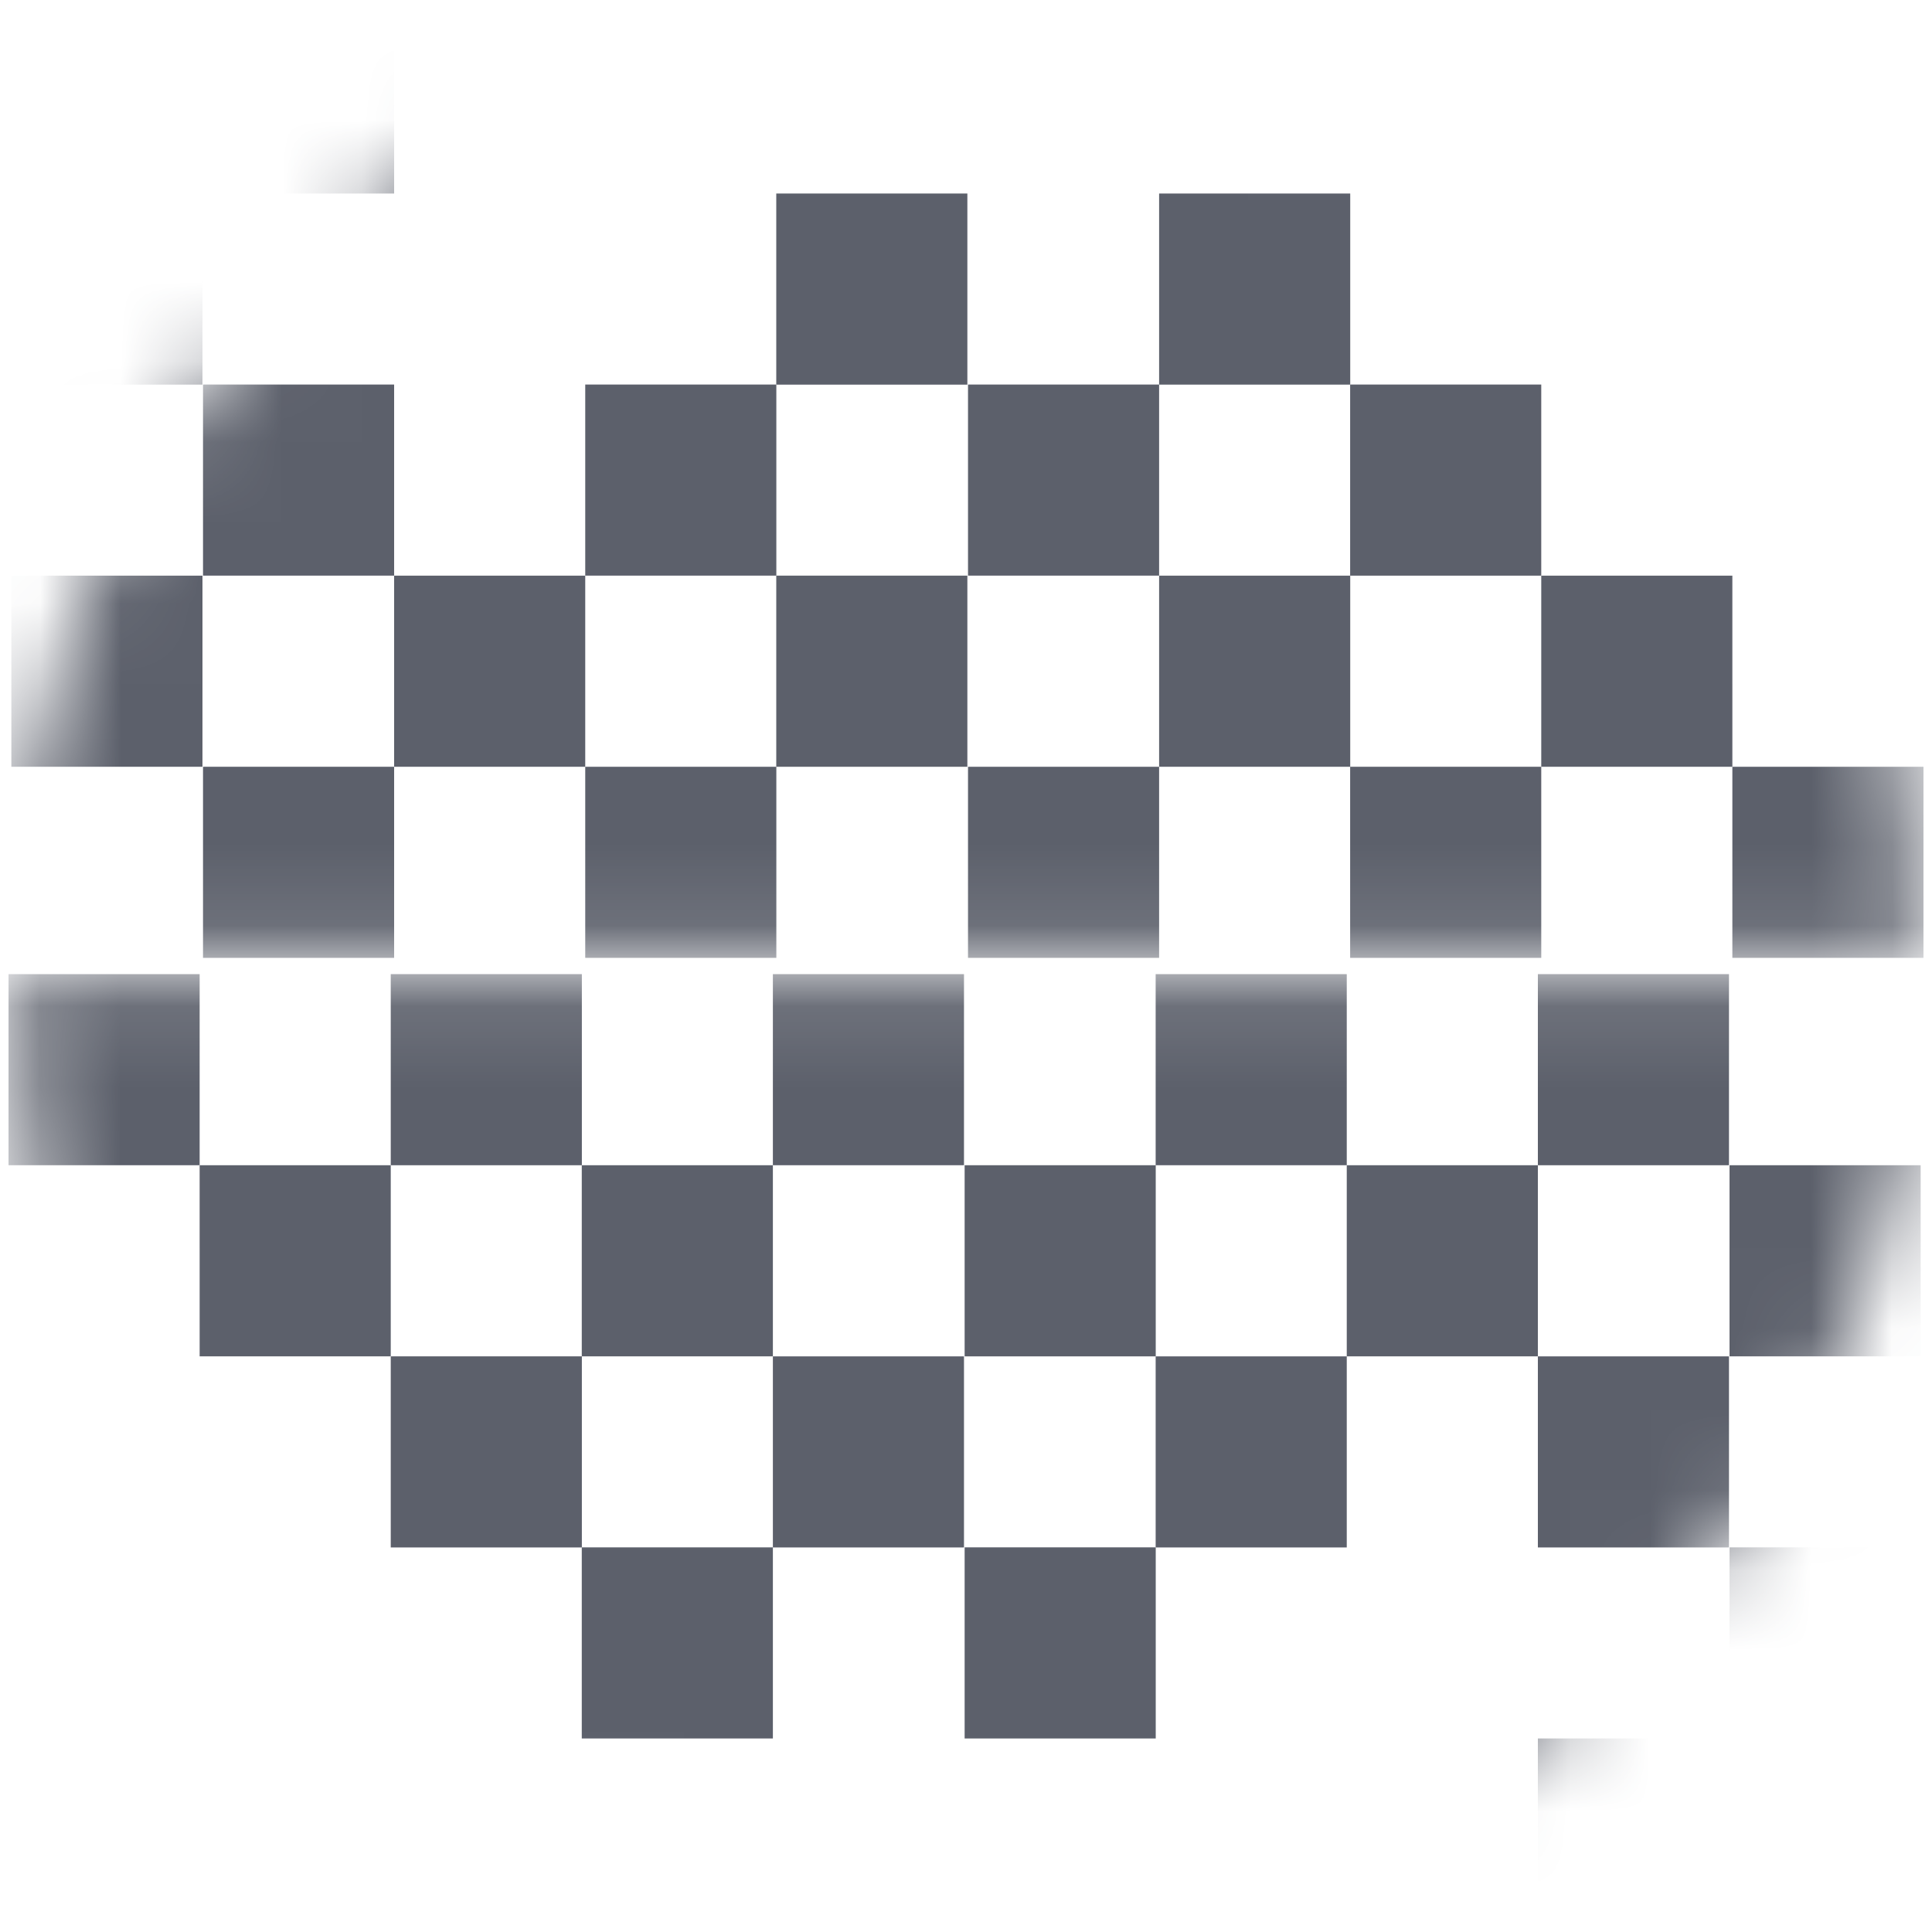 <svg width="24" height="24" xmlns="http://www.w3.org/2000/svg" xmlns:xlink="http://www.w3.org/1999/xlink">
  <defs>
    <path d="M12.101 23.877c6.555 0 11.868-5.313 11.868-11.868 0-6.555-5.313-11.868-11.868-11.868V23.877z" id="a"/>
    <path d="M12.101 23.877c6.555 0 11.868-5.313 11.868-11.868 0-6.555-5.313-11.868-11.868-11.868V23.877z" id="c"/>
    <path d="M12.101 23.877c6.555 0 11.868-5.313 11.868-11.868 0-6.555-5.313-11.868-11.868-11.868V23.877z" id="e"/>
    <path d="M12.101 23.877c6.555 0 11.868-5.313 11.868-11.868 0-6.555-5.313-11.868-11.868-11.868V23.877z" id="g"/>
    <path d="M12.101 23.877c6.555 0 11.868-5.313 11.868-11.868 0-6.555-5.313-11.868-11.868-11.868V23.877z" id="i"/>
    <path d="M12.101 23.877c6.555 0 11.868-5.313 11.868-11.868 0-6.555-5.313-11.868-11.868-11.868V23.877z" id="k"/>
    <path d="M12.101 23.877c6.555 0 11.868-5.313 11.868-11.868 0-6.555-5.313-11.868-11.868-11.868V23.877z" id="m"/>
    <path d="M12.101 23.877c6.555 0 11.868-5.313 11.868-11.868 0-6.555-5.313-11.868-11.868-11.868V23.877z" id="o"/>
    <path d="M12.101 23.877c6.555 0 11.868-5.313 11.868-11.868 0-6.555-5.313-11.868-11.868-11.868V23.877z" id="q"/>
    <path d="M12.101 23.877c6.555 0 11.868-5.313 11.868-11.868 0-6.555-5.313-11.868-11.868-11.868V23.877z" id="s"/>
    <path d="M12.101 23.877c6.555 0 11.868-5.313 11.868-11.868 0-6.555-5.313-11.868-11.868-11.868V23.877z" id="u"/>
    <path d="M12.101 23.877c6.555 0 11.868-5.313 11.868-11.868 0-6.555-5.313-11.868-11.868-11.868V23.877z" id="w"/>
    <path d="M12.101 23.877c6.555 0 11.868-5.313 11.868-11.868 0-6.555-5.313-11.868-11.868-11.868V23.877z" id="y"/>
    <path d="M12.101 23.877c6.555 0 11.868-5.313 11.868-11.868 0-6.555-5.313-11.868-11.868-11.868V23.877z" id="A"/>
    <path d="M12.101 23.877c6.555 0 11.868-5.313 11.868-11.868 0-6.555-5.313-11.868-11.868-11.868V23.877z" id="C"/>
    <path d="M12.101 23.877c6.555 0 11.868-5.313 11.868-11.868 0-6.555-5.313-11.868-11.868-11.868V23.877z" id="E"/>
    <path d="M12.101 23.877c6.555 0 11.868-5.313 11.868-11.868 0-6.555-5.313-11.868-11.868-11.868V23.877z" id="G"/>
    <path d="M12.101 23.877c6.555 0 11.868-5.313 11.868-11.868 0-6.555-5.313-11.868-11.868-11.868V23.877z" id="I"/>
    <path d="M12.101 23.877c6.555 0 11.868-5.313 11.868-11.868 0-6.555-5.313-11.868-11.868-11.868V23.877z" id="K"/>
  </defs>
  <g transform="rotate(-90 12 12)" fill="none" fill-rule="evenodd">
    <mask id="b" fill="#fff">
      <use xlink:href="#a"/>
    </mask>
    <path fill="#5C606B" fill-rule="nonzero" mask="url(#b)" d="M12.101 7.27h2.374v2.374H12.101z"/>
    <mask id="d" fill="#fff">
      <use xlink:href="#c"/>
    </mask>
    <path fill="#5C606B" fill-rule="nonzero" mask="url(#d)" d="M12.101 2.522h2.374V4.896H12.101z"/>
    <mask id="f" fill="#fff">
      <use xlink:href="#e"/>
    </mask>
    <path fill="#5C606B" fill-rule="nonzero" mask="url(#f)" d="M14.475.141h2.374v2.374H14.475z"/>
    <mask id="h" fill="#fff">
      <use xlink:href="#g"/>
    </mask>
    <path fill="#5C606B" fill-rule="nonzero" mask="url(#h)" d="M14.475 4.896h2.374v2.374H14.475z"/>
    <mask id="j" fill="#fff">
      <use xlink:href="#i"/>
    </mask>
    <path fill="#5C606B" fill-rule="nonzero" mask="url(#j)" d="M12.101 16.772h2.374v2.374H12.101z"/>
    <mask id="l" fill="#fff">
      <use xlink:href="#k"/>
    </mask>
    <path fill="#5C606B" fill-rule="nonzero" mask="url(#l)" d="M12.101 12.025h2.374v2.374H12.101z"/>
    <mask id="n" fill="#fff">
      <use xlink:href="#m"/>
    </mask>
    <path fill="#5C606B" fill-rule="nonzero" mask="url(#n)" d="M14.475 9.643h2.374v2.374H14.475z"/>
    <mask id="p" fill="#fff">
      <use xlink:href="#o"/>
    </mask>
    <path fill="#5C606B" fill-rule="nonzero" mask="url(#p)" d="M14.475 14.399h2.374v2.374H14.475z"/>
    <mask id="r" fill="#fff">
      <use xlink:href="#q"/>
    </mask>
    <path fill="#5C606B" fill-rule="nonzero" mask="url(#r)" d="M12.101 21.52h2.374v2.374H12.101z"/>
    <mask id="t" fill="#fff">
      <use xlink:href="#s"/>
    </mask>
    <path fill="#5C606B" fill-rule="nonzero" mask="url(#t)" d="M14.475 19.146h2.374v2.374H14.475z"/>
    <mask id="v" fill="#fff">
      <use xlink:href="#u"/>
    </mask>
    <path fill="#5C606B" fill-rule="nonzero" mask="url(#v)" d="M16.849 7.27h2.374v2.374H16.849z"/>
    <mask id="x" fill="#fff">
      <use xlink:href="#w"/>
    </mask>
    <path fill="#5C606B" fill-rule="nonzero" mask="url(#x)" d="M16.849 2.522h2.374V4.896H16.849z"/>
    <mask id="z" fill="#fff">
      <use xlink:href="#y"/>
    </mask>
    <path fill="#5C606B" fill-rule="nonzero" mask="url(#z)" d="M19.222.141h2.374v2.374H19.222z"/>
    <mask id="B" fill="#fff">
      <use xlink:href="#A"/>
    </mask>
    <path fill="#5C606B" fill-rule="nonzero" mask="url(#B)" d="M16.849 16.772h2.374v2.374H16.849z"/>
    <mask id="D" fill="#fff">
      <use xlink:href="#C"/>
    </mask>
    <path fill="#5C606B" fill-rule="nonzero" mask="url(#D)" d="M16.849 12.025h2.374v2.374H16.849z"/>
    <mask id="F" fill="#fff">
      <use xlink:href="#E"/>
    </mask>
    <path fill="#5C606B" fill-rule="nonzero" mask="url(#F)" d="M19.222 9.643h2.374v2.374H19.222z"/>
    <mask id="H" fill="#fff">
      <use xlink:href="#G"/>
    </mask>
    <path fill="#5C606B" fill-rule="nonzero" mask="url(#H)" d="M19.222 14.399h2.374v2.374H19.222z"/>
    <mask id="J" fill="#fff">
      <use xlink:href="#I"/>
    </mask>
    <path fill="#5C606B" fill-rule="nonzero" mask="url(#J)" d="M21.596 2.522h2.374V4.896H21.596z"/>
    <mask id="L" fill="#fff">
      <use xlink:href="#K"/>
    </mask>
    <path fill="#5C606B" fill-rule="nonzero" mask="url(#L)" d="M21.596 21.52h2.374v2.374H21.596z"/>
  </g>
  <g transform="rotate(-270 12 12)" fill="none" fill-rule="evenodd">
    <mask id="b" fill="#fff">
      <use xlink:href="#a"/>
    </mask>
    <path fill="#5C606B" fill-rule="nonzero" mask="url(#b)" d="M12.101 7.27h2.374v2.374H12.101z"/>
    <mask id="d" fill="#fff">
      <use xlink:href="#c"/>
    </mask>
    <path fill="#5C606B" fill-rule="nonzero" mask="url(#d)" d="M12.101 2.522h2.374V4.896H12.101z"/>
    <mask id="f" fill="#fff">
      <use xlink:href="#e"/>
    </mask>
    <path fill="#5C606B" fill-rule="nonzero" mask="url(#f)" d="M14.475.141h2.374v2.374H14.475z"/>
    <mask id="h" fill="#fff">
      <use xlink:href="#g"/>
    </mask>
    <path fill="#5C606B" fill-rule="nonzero" mask="url(#h)" d="M14.475 4.896h2.374v2.374H14.475z"/>
    <mask id="j" fill="#fff">
      <use xlink:href="#i"/>
    </mask>
    <path fill="#5C606B" fill-rule="nonzero" mask="url(#j)" d="M12.101 16.772h2.374v2.374H12.101z"/>
    <mask id="l" fill="#fff">
      <use xlink:href="#k"/>
    </mask>
    <path fill="#5C606B" fill-rule="nonzero" mask="url(#l)" d="M12.101 12.025h2.374v2.374H12.101z"/>
    <mask id="n" fill="#fff">
      <use xlink:href="#m"/>
    </mask>
    <path fill="#5C606B" fill-rule="nonzero" mask="url(#n)" d="M14.475 9.643h2.374v2.374H14.475z"/>
    <mask id="p" fill="#fff">
      <use xlink:href="#o"/>
    </mask>
    <path fill="#5C606B" fill-rule="nonzero" mask="url(#p)" d="M14.475 14.399h2.374v2.374H14.475z"/>
    <mask id="r" fill="#fff">
      <use xlink:href="#q"/>
    </mask>
    <path fill="#5C606B" fill-rule="nonzero" mask="url(#r)" d="M12.101 21.52h2.374v2.374H12.101z"/>
    <mask id="t" fill="#fff">
      <use xlink:href="#s"/>
    </mask>
    <path fill="#5C606B" fill-rule="nonzero" mask="url(#t)" d="M14.475 19.146h2.374v2.374H14.475z"/>
    <mask id="v" fill="#fff">
      <use xlink:href="#u"/>
    </mask>
    <path fill="#5C606B" fill-rule="nonzero" mask="url(#v)" d="M16.849 7.27h2.374v2.374H16.849z"/>
    <mask id="x" fill="#fff">
      <use xlink:href="#w"/>
    </mask>
    <path fill="#5C606B" fill-rule="nonzero" mask="url(#x)" d="M16.849 2.522h2.374V4.896H16.849z"/>
    <mask id="z" fill="#fff">
      <use xlink:href="#y"/>
    </mask>
    <path fill="#5C606B" fill-rule="nonzero" mask="url(#z)" d="M19.222.141h2.374v2.374H19.222z"/>
    <mask id="B" fill="#fff">
      <use xlink:href="#A"/>
    </mask>
    <path fill="#5C606B" fill-rule="nonzero" mask="url(#B)" d="M16.849 16.772h2.374v2.374H16.849z"/>
    <mask id="D" fill="#fff">
      <use xlink:href="#C"/>
    </mask>
    <path fill="#5C606B" fill-rule="nonzero" mask="url(#D)" d="M16.849 12.025h2.374v2.374H16.849z"/>
    <mask id="F" fill="#fff">
      <use xlink:href="#E"/>
    </mask>
    <path fill="#5C606B" fill-rule="nonzero" mask="url(#F)" d="M19.222 9.643h2.374v2.374H19.222z"/>
    <mask id="H" fill="#fff">
      <use xlink:href="#G"/>
    </mask>
    <path fill="#5C606B" fill-rule="nonzero" mask="url(#H)" d="M19.222 14.399h2.374v2.374H19.222z"/>
    <mask id="J" fill="#fff">
      <use xlink:href="#I"/>
    </mask>
    <path fill="#5C606B" fill-rule="nonzero" mask="url(#J)" d="M21.596 2.522h2.374V4.896H21.596z"/>
    <mask id="L" fill="#fff">
      <use xlink:href="#K"/>
    </mask>
    <path fill="#5C606B" fill-rule="nonzero" mask="url(#L)" d="M21.596 21.52h2.374v2.374H21.596z"/>
  </g>
</svg>

